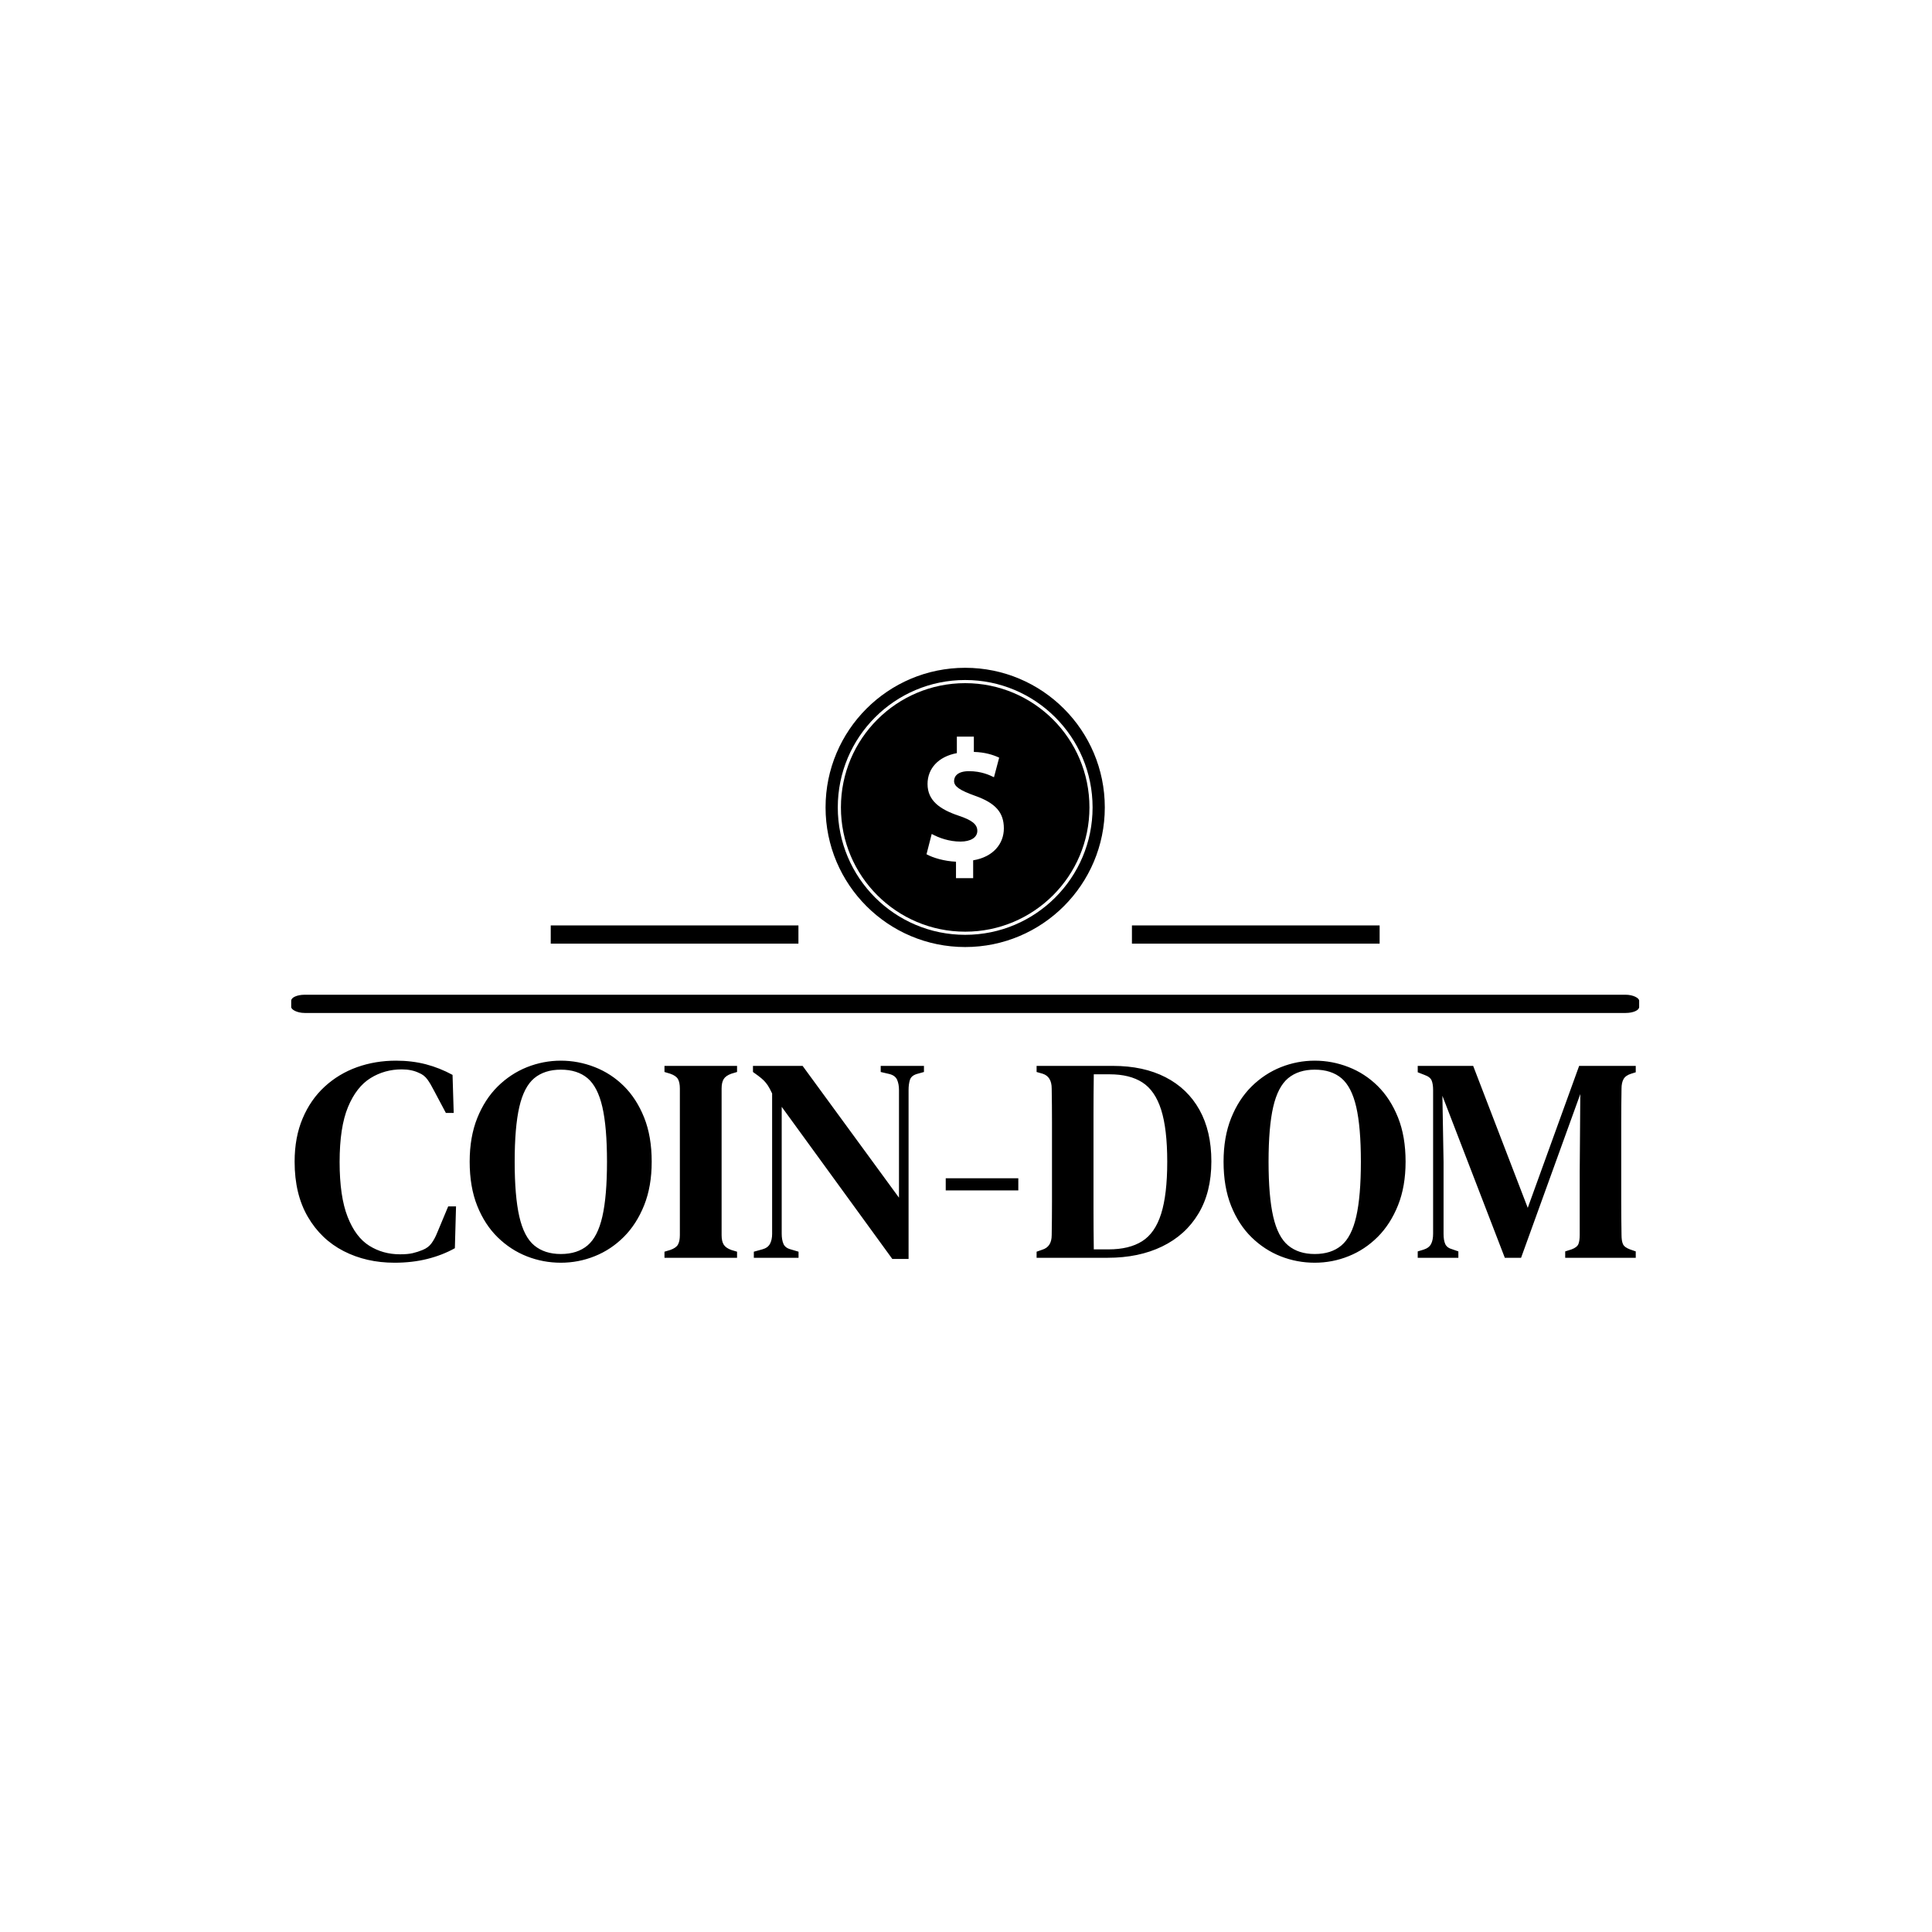 <svg xmlns="http://www.w3.org/2000/svg" version="1.1" xmlns:xlink="http://www.w3.org/1999/xlink" xmlns:svgjs="http://svgjs.dev/svgjs" width="1000" height="1000" viewBox="0 0 1000 1000"><rect width="1000" height="1000" fill="#ffffff"></rect><g transform="matrix(0.7,0,0,0.7,149.576,345.266)"><svg viewBox="0 0 396 175" data-background-color="#f9f9f9" preserveAspectRatio="xMidYMid meet" height="441" width="1000" xmlns="http://www.w3.org/2000/svg" xmlns:xlink="http://www.w3.org/1999/xlink"><g id="tight-bounds" transform="matrix(1,0,0,1,0.24,0.218)"><svg viewBox="0 0 395.52 174.565" height="174.565" width="395.52"><g><svg viewBox="0 0 397.498 175.438" height="174.565" width="395.52"><g><rect width="397.498" height="5.373" x="0" y="96.413" fill="#000000" opacity="1" stroke-width="0" stroke="transparent" fill-opacity="1" class="rect-o-0" data-fill-palette-color="secondary" rx="1%" id="o-0" data-palette-color="#030303"></rect></g><g transform="matrix(1,0,0,1,0.989,115.853)"><svg viewBox="0 0 395.52 59.585" height="59.585" width="395.52"><g id="textblocktransform"><svg viewBox="0 0 395.52 59.585" height="59.585" width="395.52" id="textblock"><g><svg viewBox="0 0 395.52 59.585" height="59.585" width="395.52"><g transform="matrix(1,0,0,1,0,0)"><svg width="395.52" viewBox="1.05 -33.95 230.98 34.8" height="59.585" data-palette-color="#030303"><path d="M18.25 0.85L18.25 0.85Q13.4 0.85 9.5-1.15 5.6-3.15 3.33-7.05 1.05-10.95 1.05-16.55L1.05-16.55Q1.05-20.75 2.43-24 3.8-27.25 6.23-29.48 8.65-31.7 11.8-32.83 14.95-33.95 18.5-33.95L18.5-33.95Q21.25-33.95 23.65-33.33 26.05-32.7 28.25-31.5L28.25-31.5 28.45-24.95 27.1-24.95 25-28.9Q24.5-29.9 23.93-30.7 23.35-31.5 22.45-31.85L22.45-31.85Q21.2-32.45 19.5-32.45L19.5-32.45Q16.55-32.45 14.13-30.95 11.7-29.45 10.25-25.98 8.8-22.5 8.8-16.5L8.8-16.5Q8.8-10.55 10.18-7.05 11.55-3.55 13.9-2.08 16.25-0.6 19.2-0.6L19.2-0.6Q20.55-0.6 21.4-0.8 22.25-1 23.1-1.35L23.1-1.35Q24.1-1.75 24.65-2.53 25.2-3.3 25.6-4.3L25.6-4.3 27.5-8.85 28.85-8.85 28.65-1.65Q26.5-0.45 23.9 0.2 21.3 0.85 18.25 0.85ZM46.9 0.85L46.9 0.85Q43.85 0.85 41.05-0.25 38.25-1.35 36.02-3.53 33.8-5.7 32.5-8.95 31.2-12.2 31.2-16.55L31.2-16.55Q31.2-20.8 32.5-24.05 33.8-27.3 36.02-29.5 38.25-31.7 41.07-32.83 43.9-33.95 46.9-33.95L46.9-33.95Q49.9-33.95 52.72-32.85 55.55-31.75 57.75-29.58 59.95-27.4 61.25-24.15 62.55-20.9 62.55-16.55L62.55-16.55Q62.55-12.3 61.25-9.05 59.95-5.8 57.75-3.6 55.55-1.4 52.75-0.28 49.95 0.85 46.9 0.85ZM46.9-0.65L46.9-0.65Q49.75-0.65 51.5-2.13 53.25-3.6 54.05-7.1 54.85-10.6 54.85-16.55L54.85-16.55Q54.85-22.5 54.05-25.98 53.25-29.45 51.5-30.93 49.75-32.4 46.9-32.4L46.9-32.4Q44.1-32.4 42.32-30.93 40.55-29.45 39.75-25.98 38.95-22.5 38.95-16.55L38.95-16.55Q38.95-10.6 39.75-7.1 40.55-3.6 42.32-2.13 44.1-0.65 46.9-0.65ZM77.25 0L64.75 0 64.75-1.05 65.75-1.35Q66.75-1.7 67.07-2.27 67.4-2.85 67.4-3.9L67.4-3.9 67.4-29.15Q67.4-30.2 67.07-30.78 66.75-31.35 65.75-31.7L65.75-31.7 64.75-32 64.75-33.05 77.25-33.05 77.25-32 76.25-31.7Q75.3-31.35 74.95-30.78 74.59-30.2 74.59-29.15L74.59-29.15 74.59-3.9Q74.59-2.85 74.95-2.27 75.3-1.7 76.25-1.35L76.25-1.35 77.25-1.05 77.25 0ZM87.84 0L80.14 0 80.14-1.05 81.59-1.45Q82.54-1.7 82.92-2.4 83.29-3.1 83.29-4.1L83.29-4.1 83.29-28.3Q82.84-29.25 82.52-29.73 82.19-30.2 81.84-30.55 81.49-30.9 80.89-31.35L80.89-31.35 79.99-32 79.99-33.05 88.54-33.05 105.14-10.35 105.14-28.9Q105.14-29.9 104.82-30.65 104.49-31.4 103.49-31.65L103.49-31.65 101.99-32 101.99-33.05 109.44-33.05 109.44-32 108.19-31.65Q107.24-31.35 107.02-30.63 106.79-29.9 106.79-28.9L106.79-28.9 106.79 0.2 103.99 0.2 84.94-26 84.94-4.15Q84.94-3.1 85.24-2.4 85.54-1.7 86.49-1.45L86.49-1.45 87.84-1.05 87.84 0ZM125.69-11.6L113.19-11.6 113.19-13.7 125.69-13.7 125.69-11.6ZM141.09 0L128.84 0 128.84-1.05 129.84-1.4Q131.44-1.9 131.44-3.9L131.44-3.9Q131.49-6.75 131.49-9.73 131.49-12.7 131.49-15.8L131.49-15.8 131.49-17.55Q131.49-20.45 131.49-23.35 131.49-26.25 131.44-29.15L131.44-29.15Q131.44-31.2 129.89-31.7L129.89-31.7 128.84-32 128.84-33.05 141.99-33.05Q147.24-33.05 151.04-31.1 154.84-29.15 156.89-25.48 158.94-21.8 158.94-16.6L158.94-16.6Q158.94-11.3 156.71-7.6 154.49-3.9 150.46-1.95 146.44 0 141.09 0L141.09 0ZM138.69-1.45L138.69-1.45 141.24-1.45Q144.79-1.45 147.01-2.85 149.24-4.25 150.29-7.58 151.34-10.9 151.34-16.55L151.34-16.55Q151.34-22.2 150.29-25.5 149.24-28.8 147.06-30.2 144.89-31.6 141.44-31.6L141.44-31.6 138.69-31.6Q138.64-28.15 138.64-24.63 138.64-21.1 138.64-17.55L138.64-17.55 138.64-15.85Q138.64-12.1 138.64-8.53 138.64-4.95 138.69-1.45ZM176.74 0.85L176.74 0.85Q173.69 0.85 170.89-0.25 168.09-1.35 165.86-3.53 163.64-5.7 162.34-8.95 161.04-12.2 161.04-16.55L161.04-16.55Q161.04-20.8 162.34-24.05 163.64-27.3 165.86-29.5 168.09-31.7 170.91-32.83 173.74-33.95 176.74-33.95L176.74-33.95Q179.74-33.95 182.56-32.85 185.39-31.75 187.59-29.58 189.79-27.4 191.09-24.15 192.39-20.9 192.39-16.55L192.39-16.55Q192.39-12.3 191.09-9.05 189.79-5.8 187.59-3.6 185.39-1.4 182.59-0.28 179.79 0.85 176.74 0.85ZM176.74-0.65L176.74-0.65Q179.59-0.65 181.34-2.13 183.09-3.6 183.89-7.1 184.69-10.6 184.69-16.55L184.69-16.55Q184.69-22.5 183.89-25.98 183.09-29.45 181.34-30.93 179.59-32.4 176.74-32.4L176.74-32.4Q173.94-32.4 172.16-30.93 170.39-29.45 169.59-25.98 168.79-22.5 168.79-16.55L168.79-16.55Q168.79-10.6 169.59-7.1 170.39-3.6 172.16-2.13 173.94-0.65 176.74-0.65ZM201.48 0L194.48 0 194.48-1.1 195.48-1.4Q196.43-1.7 196.78-2.38 197.13-3.05 197.13-4.15L197.13-4.15 197.13-28.9Q197.13-29.9 196.88-30.53 196.63-31.15 195.63-31.5L195.63-31.5 194.48-31.95 194.48-33.05 204.03-33.05 213.43-8.6 222.28-33.05 232.03-33.05 232.03-31.95 231.23-31.7Q230.28-31.4 229.93-30.78 229.58-30.15 229.58-29.15L229.58-29.15Q229.53-26.25 229.53-23.38 229.53-20.5 229.53-17.55L229.53-17.55 229.53-15.5Q229.53-12.6 229.53-9.7 229.53-6.8 229.58-3.95L229.58-3.95Q229.58-2.9 229.83-2.35 230.08-1.8 231.03-1.45L231.03-1.45 232.03-1.1 232.03 0 219.88 0 219.88-1.1 220.98-1.45Q221.93-1.8 222.16-2.38 222.38-2.95 222.38-3.95L222.38-3.95 222.38-14.8 222.48-28.2 212.28 0 209.48 0 198.73-27.9 198.93-16.5 198.93-4.1Q198.93-3 199.23-2.35 199.53-1.7 200.48-1.45L200.48-1.45 201.48-1.1 201.48 0Z" opacity="1" transform="matrix(1,0,0,1,0,0)" fill="#000000" class="undefined-text-0" data-fill-palette-color="primary" id="text-0"></path></svg></g></svg></g></svg></g></svg></g><g transform="matrix(1,0,0,1,149.576,0)"><svg viewBox="0 0 98.346 82.346" height="82.346" width="98.346"><g><svg xmlns="http://www.w3.org/2000/svg" xmlns:xlink="http://www.w3.org/1999/xlink" version="1.1" x="8" y="0" viewBox="0 0 100 100" enable-background="new 0 0 100 100" xml:space="preserve" height="82.346" width="82.346" class="icon-icon-0" data-fill-palette-color="accent" id="icon-0"><path d="M50 0C22.386 0 0 22.386 0 50s22.386 50 50 50 50-22.386 50-50S77.615 0 50 0zM50 95.625C24.802 95.625 4.375 75.199 4.375 50S24.802 4.375 50 4.375c25.197 0 45.625 20.427 45.625 45.625S75.198 95.625 50 95.625z" fill="#000000" data-fill-palette-color="accent"></path><path d="M50 5.5C25.423 5.5 5.5 25.423 5.5 50c0 24.576 19.923 44.5 44.5 44.5 24.576 0 44.5-19.924 44.5-44.5C94.5 25.423 74.577 5.5 50 5.5zM52.857 68.944v6.398h-6.148v-5.9c-4.161-0.188-8.199-1.367-10.559-2.671l1.863-7.269c2.608 1.43 6.272 2.733 10.311 2.733 3.602 0 6.024-1.429 6.024-3.85 0-2.361-1.987-3.852-6.646-5.405-6.646-2.235-11.181-5.34-11.181-11.365 0-5.528 3.852-9.813 10.498-11.055V24.66h6.086v5.466c4.1 0.124 6.895 1.056 9.068 2.05l-1.863 7.018c-1.554-0.745-4.473-2.173-8.943-2.173-4.039 0-5.344 1.801-5.344 3.54 0 1.987 2.175 3.354 7.517 5.279 7.391 2.608 10.31 6.023 10.31 11.676C63.85 63.044 60 67.763 52.857 68.944z" fill="#000000" data-fill-palette-color="accent"></path></svg></g></svg></g><g><rect width="73.043" height="5.373" y="75.973" x="247.922" fill="#000000" data-fill-palette-color="secondary"></rect><rect width="73.043" height="5.373" y="75.973" x="76.533" fill="#000000" data-fill-palette-color="secondary"></rect></g></svg></g><defs></defs></svg><rect width="395.52" height="174.565" fill="none" stroke="none" visibility="hidden"></rect></g></svg></g></svg>